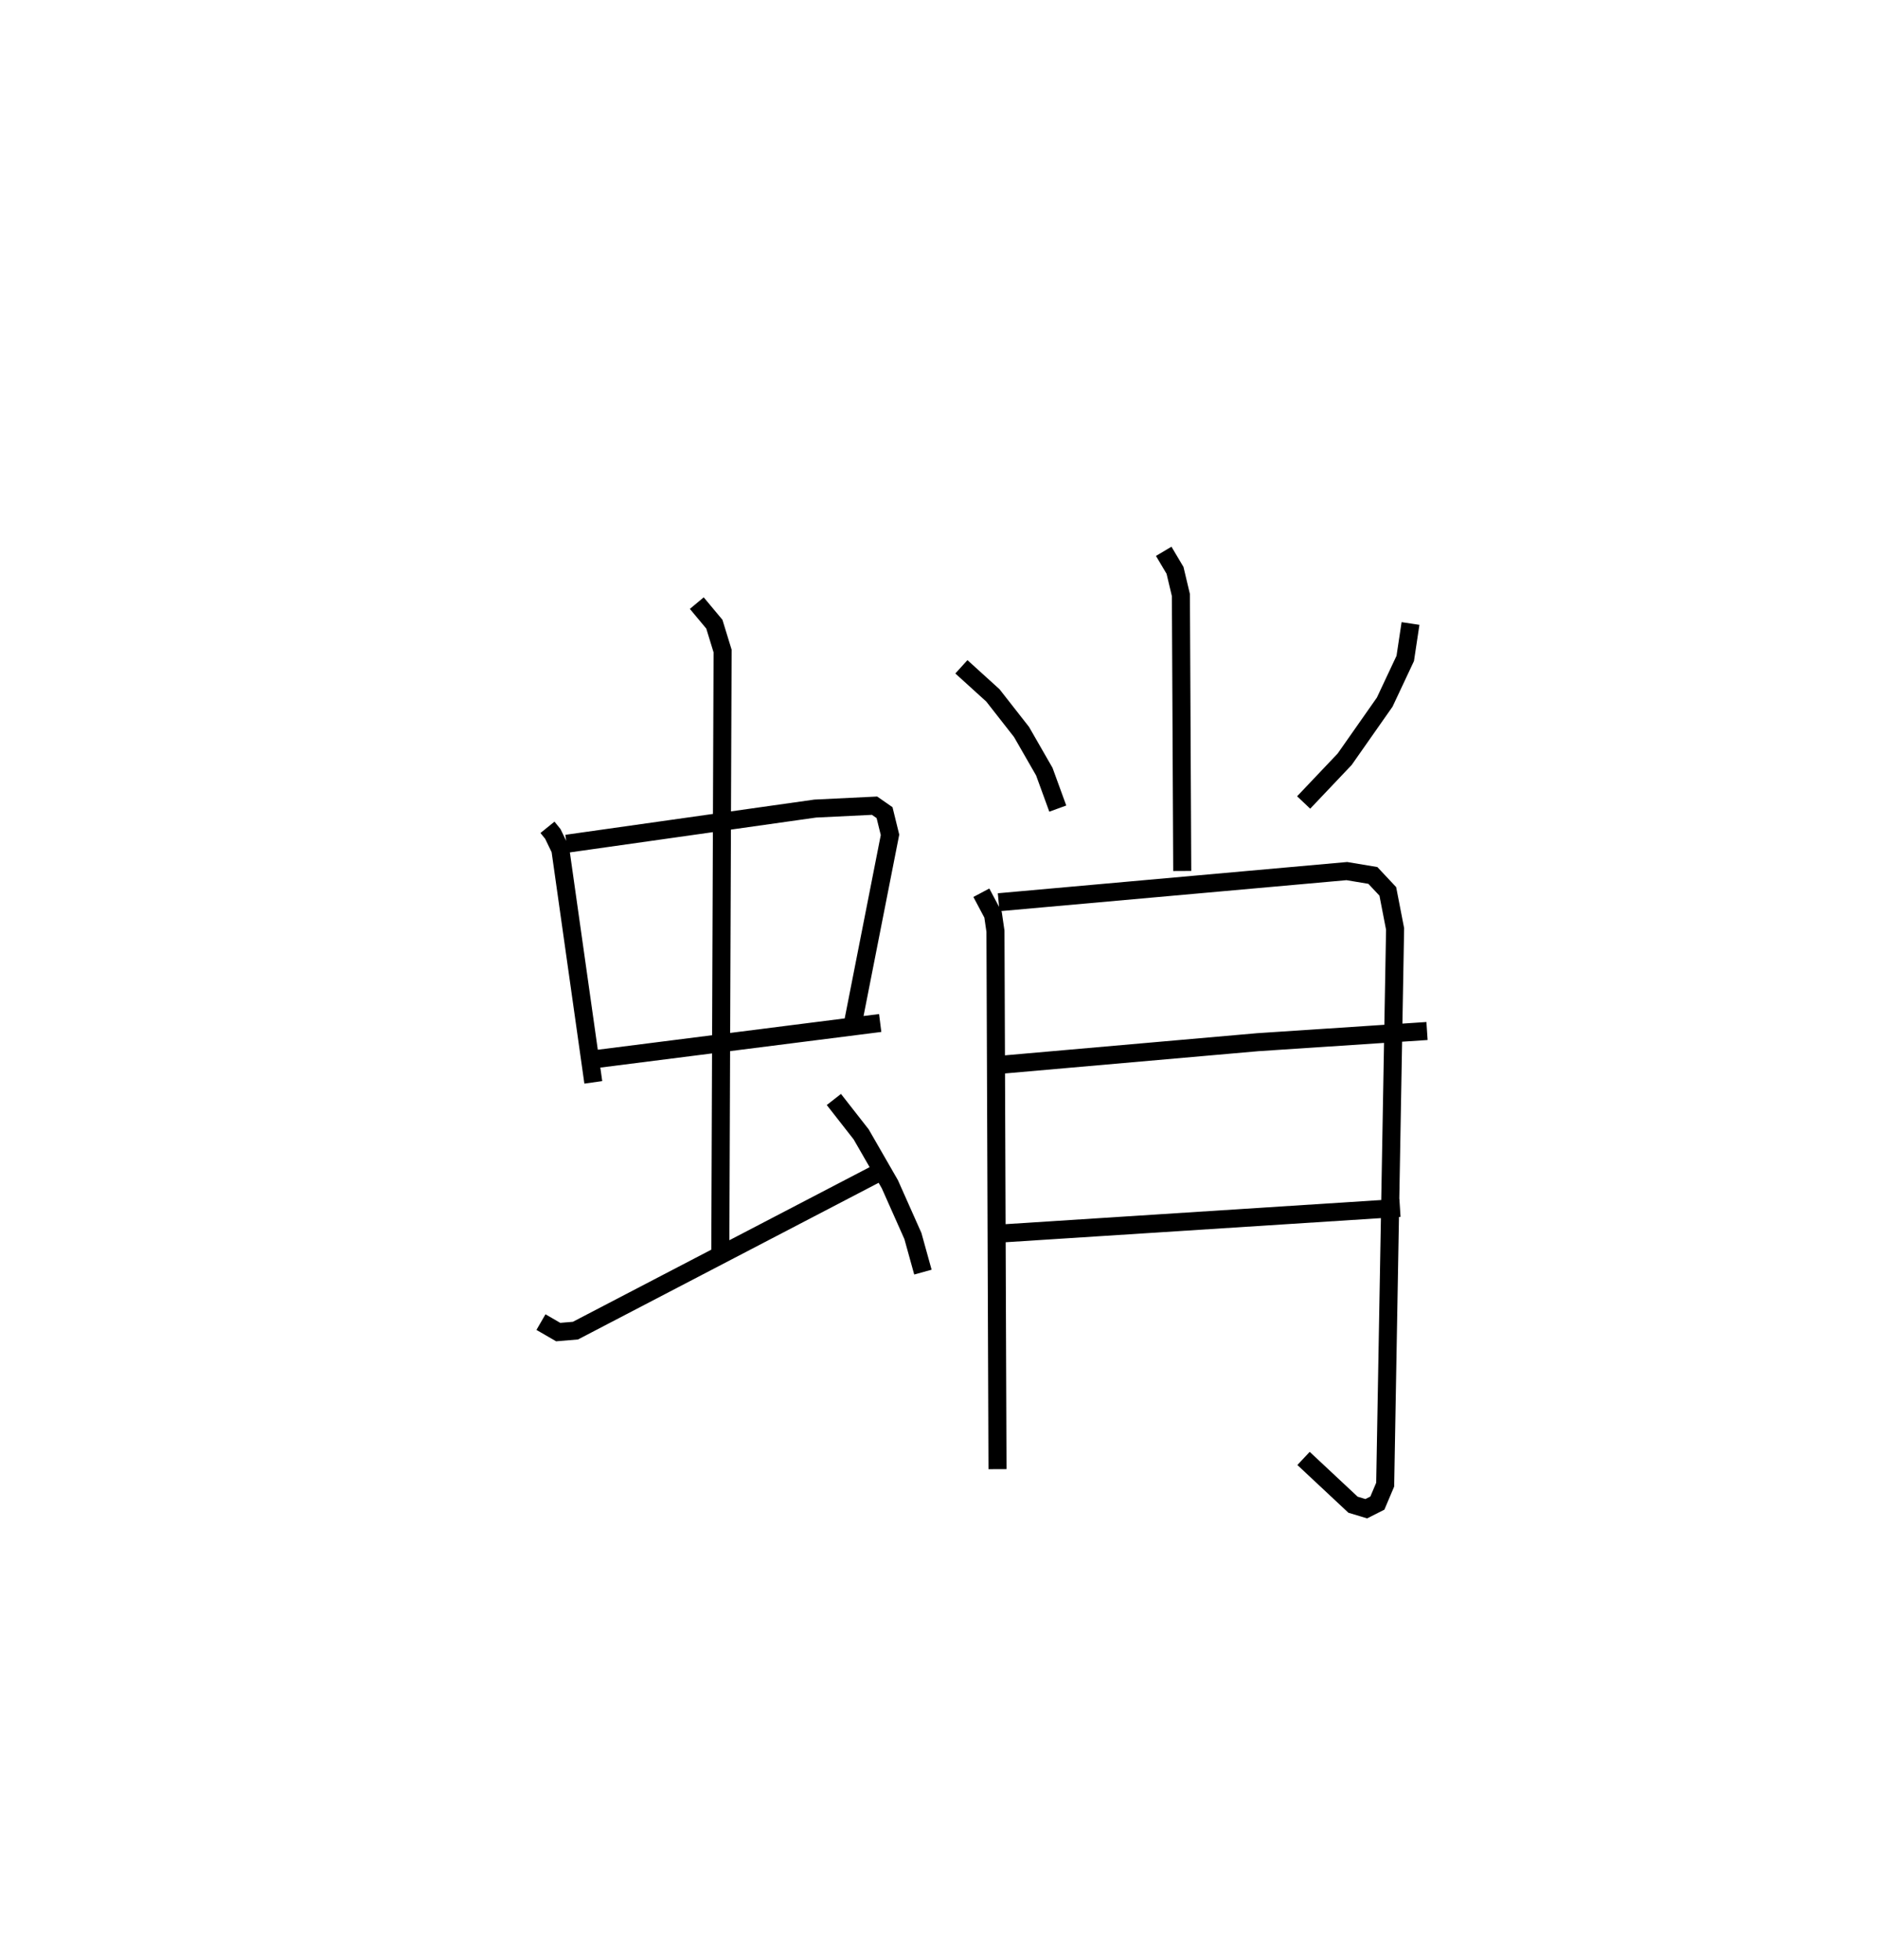<?xml version="1.0" encoding="utf-8" ?>
<svg baseProfile="full" height="108.631" version="1.1" width="104.11" xmlns="http://www.w3.org/2000/svg" xmlns:ev="http://www.w3.org/2001/xml-events" xmlns:xlink="http://www.w3.org/1999/xlink"><defs /><rect fill="white" height="108.631" width="104.11" x="0" y="0" /><path d="M25,25 m0.0,0.0 m5.35,20.861 l0.299,0.369 0.416,0.865 l1.826,12.904 m-1.481,-13.227 l13.781,-1.95 3.291,-0.16 l0.555,0.386 0.302,1.23 l-2.066,10.499 m-14.077,1.91 l15.599,-1.979 m-10.168,-23.275 l0.974,1.167 0.457,1.489 l-0.128,33.651 m-9.941,3.549 l0.955,0.553 0.956,-0.08 l16.741,-8.724 m-2.414,-4.09 l1.514,1.936 1.59,2.763 l1.278,2.872 0.554,1.999 m13.349,-39.956 l0.627,1.055 0.326,1.371 l0.074,15.294 m-12.243,-11.318 l1.746,1.584 1.588,2.028 l1.263,2.199 0.747,2.049 m19.554,-10.261 l-0.292,1.937 -1.138,2.422 l-2.221,3.167 -2.273,2.396 m-17.867,5.003 l0.649,1.223 0.133,0.91 l0.113,29.819 m0.063,-31.425 l19.304,-1.727 1.442,0.241 l0.828,0.883 0.404,2.081 l-0.549,30.807 -0.433,1.022 l-0.615,0.311 -0.734,-0.221 l-2.744,-2.566 m-16.99,-21.804 l14.456,-1.27 9.379,-0.619 m-23.421,11.212 l21.921,-1.409 " fill="none" stroke="black" stroke-width="1" /></svg>